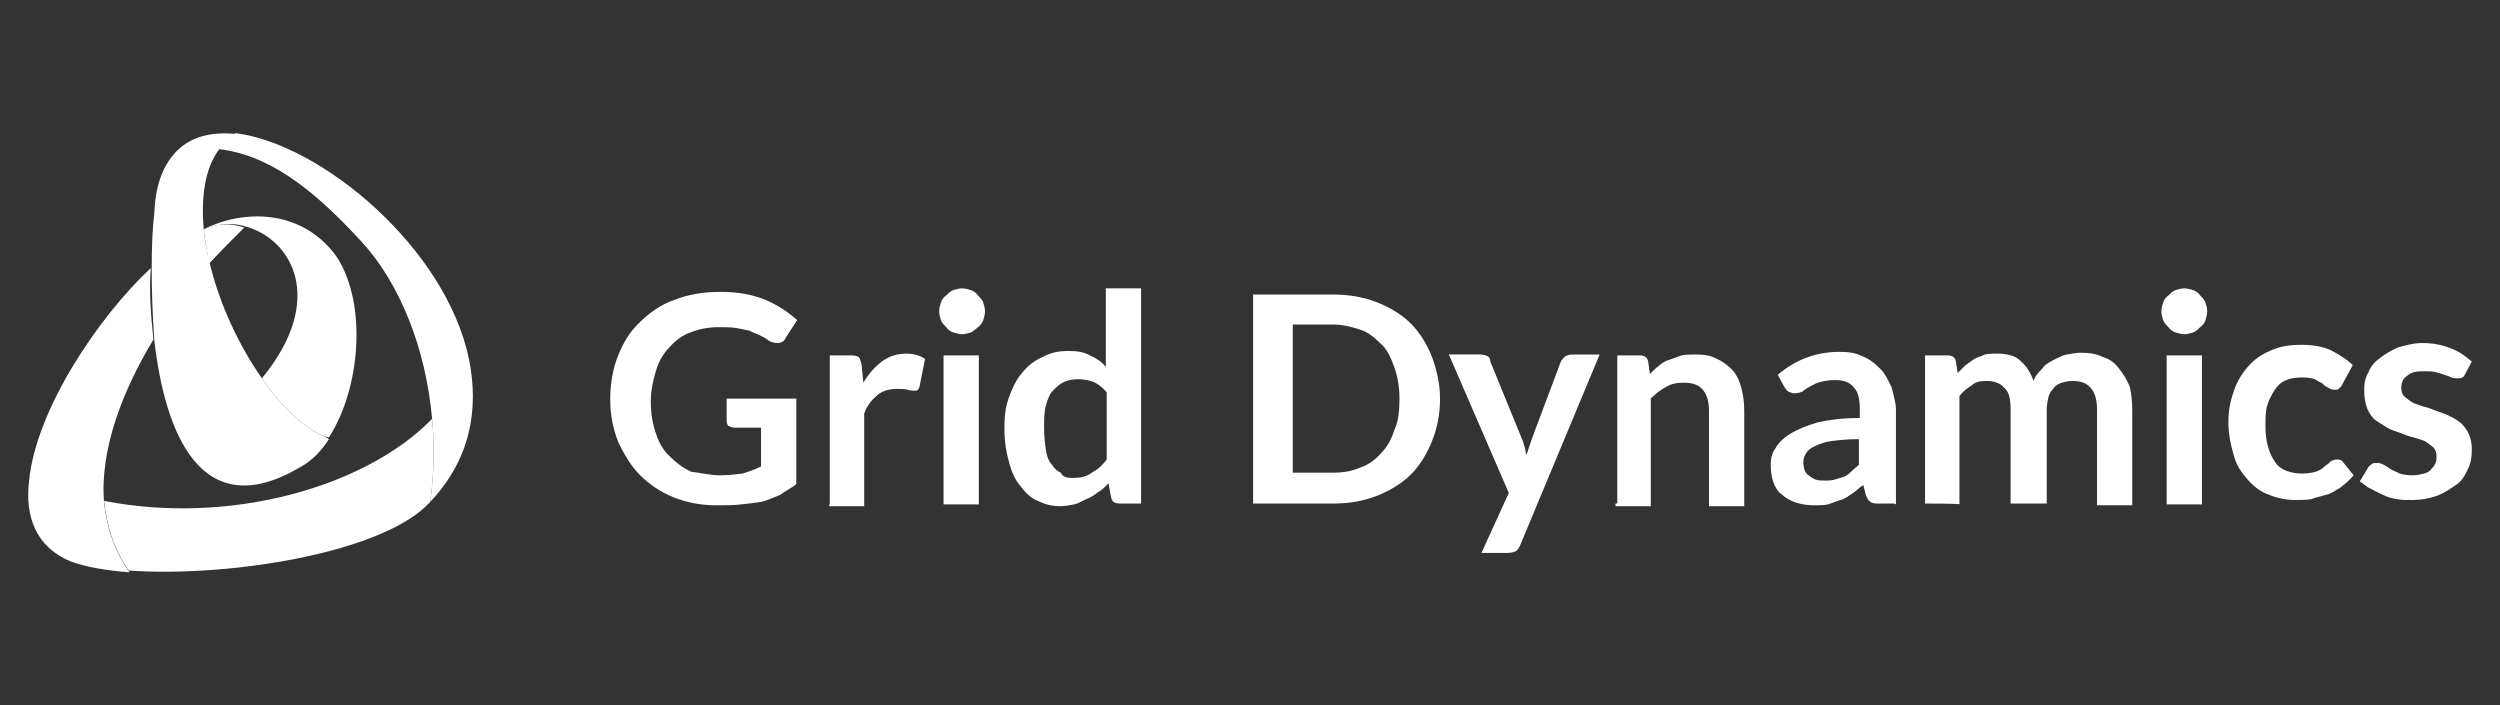 <?xml version="1.0" encoding="UTF-8"?> <!-- Generator: Adobe Illustrator 27.0.0, SVG Export Plug-In . SVG Version: 6.00 Build 0) --> <svg xmlns="http://www.w3.org/2000/svg" xmlns:xlink="http://www.w3.org/1999/xlink" id="Layer" x="0px" y="0px" viewBox="0 0 283.5 80" style="enable-background:new 0 0 283.5 80;" xml:space="preserve"><rect x="0" y="0" width="283.5" height="80" fill="#333333" stroke="none"/> <style type="text/css"> .st0{fill:#FFFFFF;} </style> <g> <g> <g> <path class="st0" d="M81.6,53.9c1,0,1.8-0.1,2.6-0.2c0.7-0.2,1.5-0.5,2.1-0.8v-4.4h-3c-0.2,0-0.5-0.1-0.7-0.2 c-0.1-0.1-0.2-0.3-0.2-0.6v-2.5h7.9v9.7c-0.6,0.5-1.3,0.8-1.8,1.2c-0.7,0.3-1.4,0.6-2.1,0.8C85.8,57,85,57.1,84,57.2 c-0.8,0.1-1.7,0.1-2.8,0.1c-1.7,0-3.3-0.3-4.8-0.9c-1.5-0.6-2.8-1.5-3.8-2.5s-1.8-2.3-2.5-3.8c-0.6-1.5-0.9-3.1-0.9-4.8 c0-1.8,0.3-3.5,0.9-5s1.4-2.8,2.5-3.8c1-1,2.4-2,3.9-2.5c1.5-0.6,3.2-0.9,5.2-0.9s3.6,0.3,5.1,0.9c1.4,0.6,2.6,1.4,3.6,2.3 l-1.3,2c-0.2,0.5-0.6,0.6-1,0.6c-0.2,0-0.6-0.1-0.8-0.2c-0.3-0.2-0.7-0.5-1-0.6c-0.3-0.2-0.8-0.3-1.3-0.6 c-0.5-0.1-0.9-0.2-1.5-0.3s-1.2-0.1-2-0.1c-1.2,0-2.2,0.2-3.2,0.6c-0.9,0.3-1.7,0.9-2.4,1.7c-0.7,0.7-1.2,1.6-1.5,2.6 s-0.6,2.2-0.6,3.5c0,1.4,0.2,2.6,0.6,3.7c0.3,1,0.9,2,1.6,2.6c0.7,0.7,1.5,1.3,2.4,1.7C79.4,53.6,80.5,53.9,81.6,53.9z"></path> <path class="st0" d="M94.1,57.1V40.3h2.4c0.5,0,0.7,0.1,0.9,0.2c0.1,0.1,0.2,0.5,0.3,0.8l0.2,2.1c0.6-1,1.3-1.8,2.1-2.4 c0.8-0.6,1.7-0.9,2.8-0.9c0.8,0,1.5,0.2,2.1,0.6l-0.6,3c0,0.2-0.1,0.3-0.2,0.5c-0.1,0.1-0.2,0.1-0.5,0.1c-0.1,0-0.3,0-0.7-0.1 c-0.3-0.1-0.7-0.1-1.2-0.1c-0.8,0-1.6,0.2-2.2,0.7S98.3,46,98,46.9v10.5h-4L94.1,57.1L94.1,57.1z"></path> <path class="st0" d="M111.7,35.3c0,0.3-0.1,0.7-0.2,1s-0.3,0.6-0.6,0.8c-0.2,0.2-0.6,0.5-0.8,0.6c-0.3,0.1-0.7,0.2-1,0.2 s-0.7-0.1-1-0.2c-0.3-0.1-0.6-0.3-0.8-0.6c-0.2-0.2-0.5-0.5-0.6-0.8s-0.2-0.7-0.2-1s0.1-0.7,0.2-1s0.3-0.6,0.6-0.8 c0.2-0.2,0.5-0.5,0.8-0.6s0.7-0.2,1-0.2s0.7,0.1,1,0.2c0.3,0.1,0.6,0.3,0.8,0.6c0.2,0.2,0.5,0.5,0.6,0.8S111.7,35,111.7,35.3z M111,40.3v16.9h-4V40.3H111z"></path> <path class="st0" d="M127,57.1c-0.6,0-0.9-0.2-1-0.7l-0.3-1.6c-0.3,0.3-0.7,0.8-1.2,1c-0.3,0.3-0.8,0.6-1.3,0.8s-0.9,0.5-1.4,0.6 s-1,0.2-1.6,0.2c-0.9,0-1.7-0.2-2.5-0.6c-0.8-0.3-1.4-0.9-2-1.7c-0.6-0.7-1-1.6-1.3-2.8c-0.3-1-0.5-2.3-0.5-3.7 c0-1.3,0.1-2.4,0.5-3.5s0.8-2,1.5-2.8c0.6-0.8,1.4-1.4,2.3-1.8c0.9-0.5,1.8-0.7,3-0.7c0.9,0,1.7,0.1,2.4,0.5 c0.7,0.3,1.3,0.7,1.8,1.3v-8.9h4v24.4H127L127,57.1z M121.6,54.2c0.8,0,1.6-0.1,2.2-0.6c0.6-0.3,1.2-0.8,1.7-1.5v-7.6 c-0.5-0.6-0.9-0.9-1.5-1.2c-0.6-0.2-1.2-0.3-1.7-0.3c-0.6,0-1.2,0.1-1.6,0.3c-0.5,0.2-0.9,0.6-1.3,1s-0.6,1-0.8,1.7 c-0.2,0.7-0.2,1.6-0.2,2.5c0,1,0.1,1.8,0.2,2.5s0.3,1.3,0.7,1.7c0.3,0.5,0.7,0.8,1,0.9C120.5,54.1,121,54.2,121.6,54.2z"></path> </g> <g> <path class="st0" d="M163.3,45.2c0,1.7-0.3,3.3-0.9,4.8s-1.4,2.8-2.4,3.8s-2.3,1.8-3.8,2.4c-1.5,0.6-3.1,0.9-5,0.9h-9.1V33.4h9.1 c1.8,0,3.5,0.3,5,0.9c1.5,0.6,2.8,1.4,3.8,2.4s1.8,2.3,2.4,3.8C162.9,41.9,163.3,43.5,163.3,45.2z M158.7,45.2 c0-1.3-0.2-2.5-0.6-3.6s-0.8-2-1.5-2.6c-0.7-0.7-1.4-1.3-2.3-1.6c-0.9-0.3-2-0.6-3.1-0.6h-4.6v16.8h4.6c1.2,0,2.2-0.2,3.1-0.6 c0.9-0.3,1.7-0.9,2.3-1.6c0.7-0.7,1.2-1.6,1.5-2.6C158.6,47.8,158.7,46.5,158.7,45.2z"></path> <path class="st0" d="M172.4,61.8c-0.1,0.2-0.2,0.5-0.5,0.7c-0.2,0.1-0.5,0.2-0.9,0.2h-3l3.1-6.8l-6.8-15.7h3.6 c0.3,0,0.6,0.1,0.8,0.2c0.2,0.1,0.3,0.3,0.3,0.6l3.6,8.8c0.1,0.2,0.2,0.6,0.3,0.9c0.1,0.3,0.1,0.6,0.2,0.9 c0.1-0.3,0.2-0.6,0.3-0.9c0.1-0.3,0.2-0.6,0.3-0.9L177,41c0.1-0.2,0.2-0.3,0.5-0.6c0.2-0.1,0.5-0.2,0.7-0.2h3.2L172.4,61.8z"></path> <path class="st0" d="M183.4,57.1V40.3h2.5c0.6,0,0.9,0.2,1,0.7l0.2,1.4c0.3-0.3,0.7-0.7,1-0.9c0.3-0.3,0.8-0.6,1.2-0.7 c0.5-0.2,0.9-0.3,1.4-0.5c0.5-0.1,1-0.1,1.6-0.1c0.9,0,1.7,0.1,2.4,0.5c0.7,0.3,1.3,0.8,1.8,1.3c0.5,0.6,0.8,1.3,1,2.1 s0.3,1.6,0.3,2.6v10.7h-4V46.6c0-1-0.2-1.8-0.7-2.4c-0.5-0.6-1.2-0.8-2.2-0.8c-0.7,0-1.4,0.1-2,0.5c-0.6,0.3-1.2,0.8-1.7,1.3 v12.2h-4v-0.3H183.4z"></path> <path class="st0" d="M214.8,57.1H213c-0.3,0-0.7,0-0.9-0.2c-0.2-0.1-0.3-0.3-0.5-0.7l-0.3-1.2c-0.5,0.3-0.8,0.7-1.3,1 s-0.8,0.6-1.3,0.7c-0.5,0.2-0.9,0.3-1.4,0.5c-0.5,0.1-1,0.1-1.6,0.1c-0.7,0-1.4-0.1-2-0.3s-1.2-0.5-1.6-0.9 c-0.5-0.3-0.8-0.9-1-1.4c-0.2-0.6-0.3-1.3-0.3-2c0-0.6,0.1-1.3,0.5-1.8c0.3-0.6,0.9-1.2,1.7-1.7s1.8-0.9,3.1-1.3 c1.3-0.3,2.9-0.5,4.8-0.5v-1c0-1.2-0.2-2-0.7-2.5c-0.5-0.6-1.2-0.8-2.1-0.8c-0.7,0-1.2,0.1-1.6,0.2c-0.5,0.1-0.8,0.3-1.2,0.5 c-0.3,0.2-0.6,0.3-0.9,0.6c-0.2,0.1-0.6,0.2-0.9,0.2c-0.2,0-0.5-0.1-0.7-0.2c-0.2-0.1-0.3-0.3-0.5-0.6l-0.7-1.3 c2-1.7,4.3-2.6,7-2.6c1,0,1.8,0.1,2.6,0.5c0.8,0.3,1.4,0.8,2,1.4c0.6,0.6,0.9,1.3,1.3,2.1c0.2,0.8,0.5,1.7,0.5,2.6v10.7 L214.8,57.1L214.8,57.1z M206.8,54.5c0.5,0,0.8,0,1.2-0.1c0.3-0.1,0.7-0.2,1-0.3s0.6-0.3,0.9-0.6s0.6-0.5,0.9-0.8v-2.9 c-1.2,0-2.2,0.1-3,0.2c-0.8,0.1-1.4,0.3-2,0.6c-0.5,0.2-0.8,0.5-1,0.8s-0.3,0.7-0.3,1c0,0.7,0.2,1.3,0.6,1.5 C205.7,54.4,206.1,54.5,206.8,54.5z"></path> <path class="st0" d="M218.3,57.1V40.3h2.5c0.6,0,0.9,0.2,1,0.7l0.2,1.3c0.3-0.3,0.6-0.6,0.9-0.9c0.3-0.2,0.7-0.5,1-0.7 s0.8-0.3,1.2-0.5c0.5-0.1,0.9-0.1,1.4-0.1c1,0,2,0.2,2.6,0.8c0.7,0.6,1.2,1.4,1.5,2.3c0.2-0.6,0.6-1,1-1.4c0.3-0.5,0.8-0.7,1.3-1 c0.5-0.2,0.9-0.5,1.5-0.6s1-0.2,1.6-0.2c0.9,0,1.7,0.1,2.5,0.5c0.7,0.2,1.4,0.7,1.8,1.3c0.5,0.6,0.9,1.3,1.2,2 c0.2,0.8,0.3,1.7,0.3,2.8v10.7h-4V46.4c0-1-0.2-1.8-0.7-2.4c-0.5-0.6-1.2-0.8-2.1-0.8c-0.5,0-0.8,0.1-1.2,0.2 c-0.3,0.1-0.7,0.3-0.9,0.6c-0.2,0.2-0.5,0.6-0.6,1c-0.1,0.5-0.2,0.9-0.2,1.4v10.7H228V46.4c0-1.2-0.2-2-0.7-2.4 c-0.5-0.6-1.2-0.8-2.1-0.8c-0.6,0-1.2,0.1-1.6,0.5c-0.5,0.3-1,0.7-1.4,1.2v12.3C222.5,57.1,218.3,57.1,218.3,57.1z"></path> <path class="st0" d="M250.3,35.3c0,0.3-0.1,0.7-0.2,1c-0.1,0.3-0.3,0.6-0.6,0.8c-0.2,0.2-0.5,0.5-0.8,0.6s-0.7,0.2-1,0.2 s-0.7-0.1-1-0.2c-0.3-0.1-0.6-0.3-0.8-0.6c-0.2-0.2-0.5-0.5-0.6-0.8s-0.2-0.6-0.2-1c0-0.3,0.1-0.7,0.2-1c0.1-0.3,0.3-0.6,0.6-0.8 c0.2-0.2,0.5-0.5,0.8-0.6s0.7-0.2,1-0.2s0.7,0.1,1,0.2c0.3,0.1,0.6,0.3,0.8,0.6c0.2,0.2,0.5,0.5,0.6,0.8 C250.2,34.6,250.3,35,250.3,35.3z M249.7,40.3v16.9h-4V40.3H249.7z"></path> <path class="st0" d="M265.5,43.8c-0.1,0.1-0.2,0.2-0.3,0.3c-0.1,0.1-0.2,0.1-0.5,0.1c-0.2,0-0.5-0.1-0.6-0.2 c-0.2-0.1-0.5-0.2-0.7-0.5c-0.2-0.1-0.6-0.3-0.9-0.5c-0.3-0.1-0.8-0.2-1.4-0.2c-0.7,0-1.4,0.1-1.8,0.3c-0.6,0.2-1,0.6-1.4,1.2 c-0.3,0.5-0.6,1-0.8,1.7s-0.2,1.5-0.2,2.3c0,0.9,0.1,1.7,0.3,2.4s0.5,1.3,0.8,1.7c0.3,0.5,0.8,0.8,1.3,1s1.2,0.3,1.7,0.3 c0.7,0,1.2-0.1,1.6-0.2c0.3-0.1,0.7-0.3,1-0.6c0.2-0.2,0.5-0.3,0.7-0.6c0.2-0.1,0.5-0.2,0.7-0.2c0.3,0,0.6,0.1,0.7,0.3l1.2,1.5 c-0.5,0.6-0.9,0.9-1.5,1.4c-0.6,0.3-1,0.7-1.6,0.8c-0.6,0.2-1.2,0.3-1.7,0.5c-0.6,0.1-1.2,0.1-1.8,0.1c-1,0-2.1-0.2-3-0.6 c-0.9-0.3-1.7-0.9-2.4-1.7s-1.3-1.6-1.6-2.8c-0.3-1-0.6-2.3-0.6-3.7c0-1.3,0.2-2.4,0.6-3.5c0.3-1,0.9-2,1.6-2.8 c0.7-0.8,1.5-1.4,2.5-1.8c1-0.5,2.2-0.7,3.6-0.7c1.3,0,2.4,0.2,3.3,0.6c0.9,0.5,1.8,1,2.5,1.7L265.5,43.8z"></path> <path class="st0" d="M279.5,42.5c-0.1,0.2-0.2,0.3-0.3,0.3c-0.1,0.1-0.2,0.1-0.5,0.1c-0.2,0-0.5,0-0.7-0.1s-0.5-0.2-0.8-0.3 s-0.6-0.2-1-0.3c-0.3-0.1-0.8-0.1-1.4-0.1c-0.8,0-1.4,0.1-1.8,0.5c-0.5,0.3-0.7,0.8-0.7,1.4c0,0.3,0.1,0.7,0.3,0.9 c0.2,0.2,0.6,0.5,0.9,0.7s0.8,0.3,1.3,0.5c0.5,0.1,1,0.3,1.5,0.5s1,0.3,1.5,0.6c0.5,0.2,0.9,0.5,1.3,0.8c0.3,0.3,0.7,0.8,0.9,1.3 s0.3,1,0.3,1.7c0,0.8-0.1,1.6-0.5,2.3c-0.3,0.7-0.7,1.3-1.3,1.7s-1.3,0.9-2.1,1.2s-1.8,0.5-2.9,0.5c-0.6,0-1.2,0-1.7-0.1 c-0.6-0.1-1-0.2-1.6-0.5c-0.5-0.2-1-0.5-1.4-0.7c-0.5-0.2-0.8-0.6-1.2-0.8l0.9-1.5c0.1-0.2,0.2-0.3,0.5-0.5 c0.1-0.1,0.3-0.1,0.6-0.1s0.5,0.1,0.7,0.2c0.2,0.1,0.5,0.3,0.8,0.5s0.7,0.3,1,0.5c0.3,0.1,0.9,0.2,1.5,0.2c0.5,0,0.9-0.1,1.3-0.2 c0.3-0.1,0.6-0.2,0.8-0.5c0.2-0.2,0.3-0.3,0.5-0.7c0.1-0.2,0.1-0.5,0.1-0.8s-0.1-0.7-0.3-0.9c-0.2-0.2-0.6-0.5-0.9-0.7 s-0.8-0.3-1.4-0.5c-0.5-0.1-1-0.3-1.5-0.5s-1-0.3-1.5-0.6s-0.9-0.6-1.4-0.9c-0.3-0.3-0.7-0.8-0.9-1.4c-0.2-0.6-0.3-1.2-0.3-2 c0-0.7,0.1-1.4,0.5-2c0.2-0.6,0.7-1.2,1.3-1.6c0.6-0.5,1.2-0.8,2-1.2c0.8-0.2,1.7-0.5,2.8-0.5c1.2,0,2.2,0.2,3.2,0.6 c0.9,0.3,1.7,0.9,2.4,1.5L279.5,42.5z"></path> </g> </g> <g> <path class="st0" d="M53.2,40.8L53.2,40.8c-2.6-12.7-16.8-24.5-26.5-25.7l0,0c-0.8,0.5-1.4,1.2-2,1.8c5.6,0.6,10.6,4.3,16.2,10.4 c4.4,4.7,7.4,12.2,8.1,20.2c0.3,3.1,0.2,6.3-0.2,9.4C53.4,52,54.3,46.4,53.2,40.8z"></path> <path class="st0" d="M49,47.5c0.3,3.1,0.2,6.3-0.2,9.4c-5.2,5.8-22.9,8.6-34.2,7.8l0,0c-1.7-2.4-2.5-5.1-2.8-7.9 C26.1,59.6,41.5,55.2,49,47.5z"></path> <path class="st0" d="M38.3,29.3c3.3,5.3,2.6,14.7-1,20.3l-0.5-0.1c-2.4-1-5-3.5-7.1-6.6c7.4-9,3.3-15.8-1.8-17.2 c-1.5-0.5-3.2-0.3-4.6,0.2C28.1,23.6,34.6,23.9,38.3,29.3z"></path> <path class="st0" d="M23.1,26c1.5-0.7,3.1-0.7,4.6-0.2c-1.3,1.3-2.6,2.6-4,4.1C23.5,28.5,23.2,27.2,23.1,26L23.1,26L23.1,26z"></path> <path class="st0" d="M36.8,49.5c-2.4-1-5-3.5-7.1-6.6c-2.6-3.7-4.8-8.4-5.9-13c-0.3-1.3-0.6-2.6-0.7-3.9l0,0 c-0.3-3.6,0.1-6.8,1.7-9c0.6-0.7,1.2-1.4,2-1.8l0,0c-2.9-0.3-5.4,0.3-7.1,2.3l0,0c-1.3,1.5-2.1,3.7-2.2,6.7 c-0.2,1.5-0.3,3.8-0.3,6.3c0,2.4,0.1,5.3,0.3,8.1c1.2,10.5,5.3,21,16.5,14.4c1.3-0.7,2.4-1.8,3.3-3.2L36.8,49.5z"></path> <path class="st0" d="M11.8,57c-0.5-6,2.1-12.7,5.6-18.5c-0.3-2.8-0.5-5.5-0.3-8.1c-5.9,5.5-13,16-13.8,24.1 c-0.5,4.1,0.8,7.6,4.8,9.2c1.7,0.6,3.9,1,6.6,1.2l0,0C12.9,62.4,12.1,59.7,11.8,57z"></path> </g> </g> </svg> 